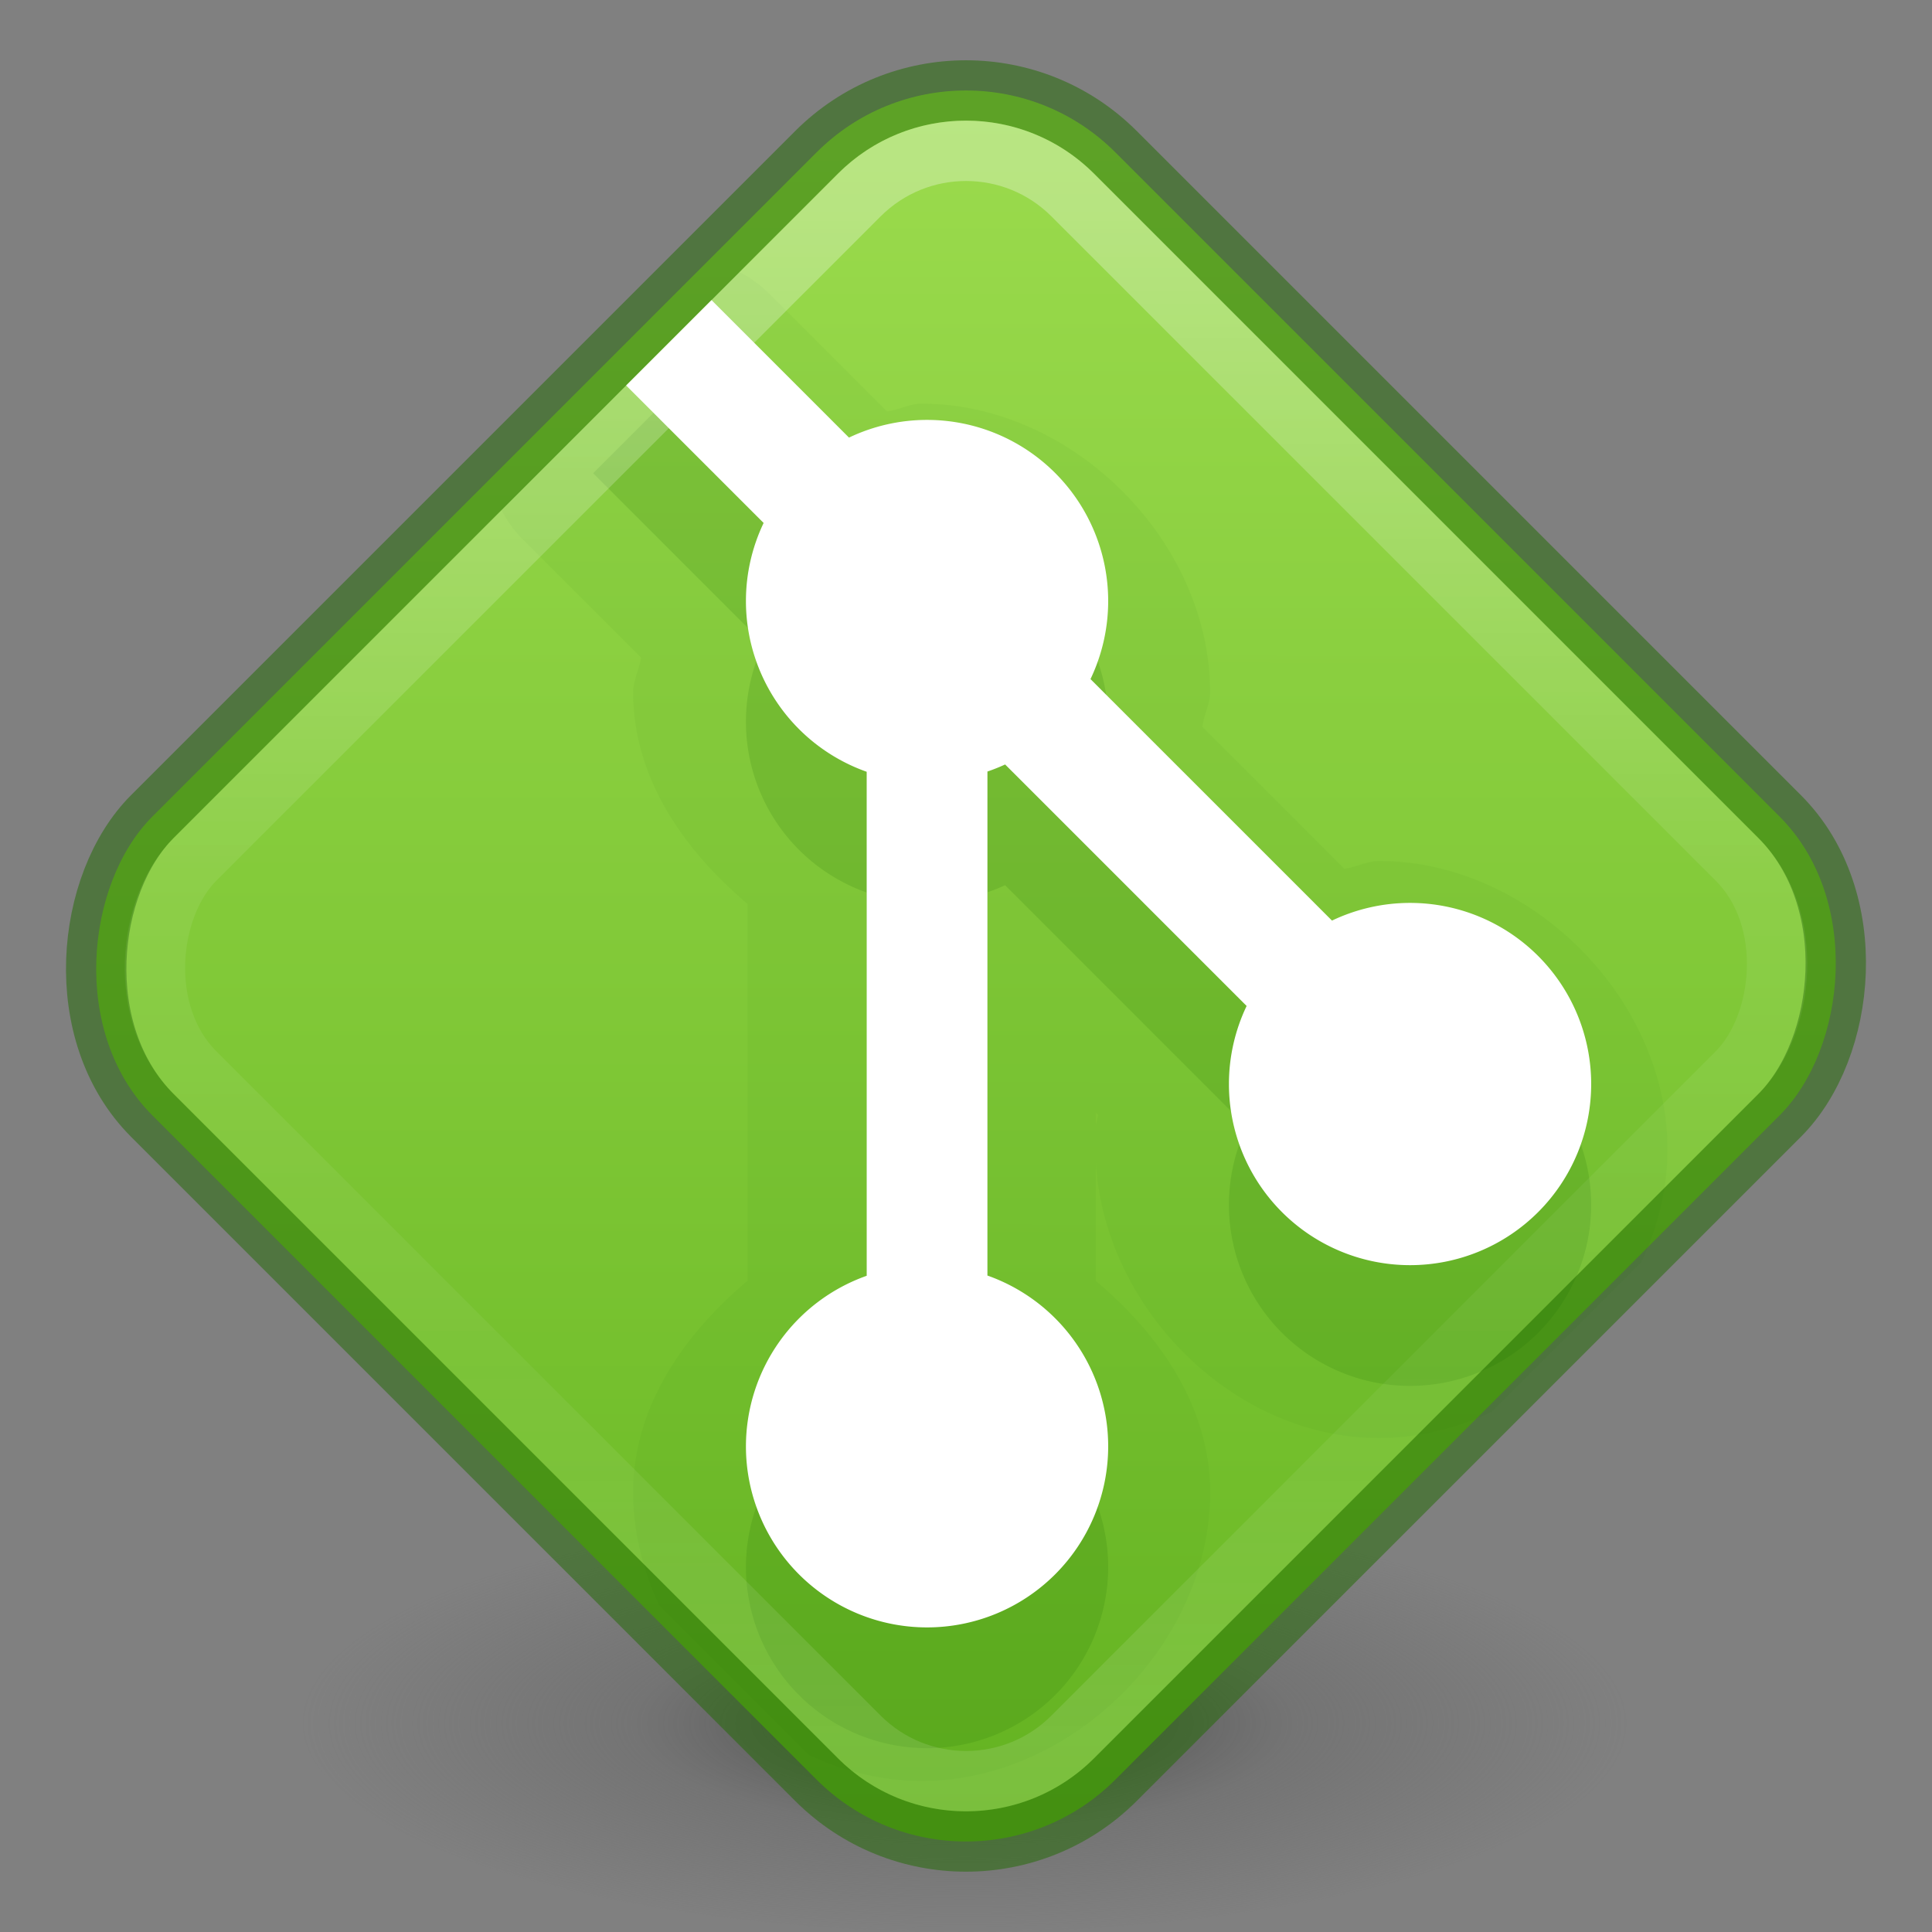 <?xml version="1.0" encoding="UTF-8" standalone="no"?>
<svg
   version="1.1"
   id="Layer_1"
   x="0px"
   y="0px"
   width="32"
   height="32"
   viewBox="0 0 32 32"
   enable-background="new 0 0 97 97"
   xml:space="preserve"
   sodipodi:docname="emblem-git-new.svg"
   inkscape:version="1.2.2 (b0a8486541, 2022-12-01)"
   xmlns:inkscape="http://www.inkscape.org/namespaces/inkscape"
   xmlns:sodipodi="http://sodipodi.sourceforge.net/DTD/sodipodi-0.dtd"
   xmlns:xlink="http://www.w3.org/1999/xlink"
   xmlns="http://www.w3.org/2000/svg"
   xmlns:svg="http://www.w3.org/2000/svg"
   xmlns:rdf="http://www.w3.org/1999/02/22-rdf-syntax-ns#"
   xmlns:cc="http://creativecommons.org/ns#"
   xmlns:dc="http://purl.org/dc/elements/1.1/"><rect x="0" y="0" width="32" height="32" fill="#808080" stroke="none"/><sodipodi:namedview
   id="namedview2276"
   pagecolor="#ffffff"
   bordercolor="#666666"
   borderopacity="1.0"
   inkscape:showpageshadow="2"
   inkscape:pageopacity="0.0"
   inkscape:pagecheckerboard="0"
   inkscape:deskcolor="#d1d1d1"
   showgrid="false"
   inkscape:zoom="32.000001"
   inkscape:cx="9.4374996"
   inkscape:cy="11.937499"
   inkscape:window-width="1920"
   inkscape:window-height="1008"
   inkscape:window-x="0"
   inkscape:window-y="0"
   inkscape:window-maximized="1"
   inkscape:current-layer="Layer_1" /><defs
   id="defs9"><linearGradient
     id="linearGradient1011"><stop
       offset="0"
       style="stop-color:#ffffff;stop-opacity:1"
       id="stop1003" /><stop
       offset="0.451"
       style="stop-color:#ffffff;stop-opacity:0.235"
       id="stop1005" /><stop
       offset="0.76"
       style="stop-color:#ffffff;stop-opacity:0.157"
       id="stop1007" /><stop
       offset="1"
       style="stop-color:#ffffff;stop-opacity:0.392"
       id="stop1009" /></linearGradient><linearGradient
     id="linearGradient938"><stop
       id="stop934"
       offset="0"
       style="stop-color:#9bdb4d;stop-opacity:1" /><stop
       id="stop936"
       offset="1"
       style="stop-color:#68b723;stop-opacity:1" /></linearGradient><linearGradient
     inkscape:collect="always"
     xlink:href="#linearGradient1011"
     id="linearGradient3774"
     gradientUnits="userSpaceOnUse"
     gradientTransform="matrix(2.021,0,0,2.021,-28.364,-16.386)"
     x1="7.269"
     y1="12.463"
     x2="-1.594"
     y2="3.601" /><linearGradient
     inkscape:collect="always"
     xlink:href="#linearGradient938"
     id="linearGradient3890"
     gradientUnits="userSpaceOnUse"
     gradientTransform="matrix(0,1.808,-1.809,0,35.379,-12.83)"
     x1="12.596"
     y1="26.485"
     x2="1.543"
     y2="37.535" /><radialGradient
     r="62.769"
     fy="186.171"
     fx="99.157"
     cy="186.171"
     cx="99.157"
     gradientTransform="matrix(0.175,0,0,0.056,-1.377,18.118)"
     gradientUnits="userSpaceOnUse"
     id="radialGradient4048"
     xlink:href="#linearGradient3820-7-2-2" /><linearGradient
     id="linearGradient3820-7-2-2"><stop
       offset="0"
       style="stop-color:#3d3d3d;stop-opacity:1"
       id="stop3822-2-6-36" /><stop
       offset="0.5"
       style="stop-color:#686868;stop-opacity:0.498"
       id="stop3864-8-7-6" /><stop
       offset="1"
       style="stop-color:#686868;stop-opacity:0"
       id="stop3824-1-2-4" /></linearGradient></defs>

<path
   style="fill:url(#radialGradient4048);fill-opacity:1;stroke:none"
   id="path3818-0-2"
   d="m 27,28.499 a 11,3.5 0 1 1 -22,0 11,3.5 0 1 1 22,0 z" /><rect
   style="font-variation-settings:normal;opacity:1;vector-effect:none;fill:url(#linearGradient3890);fill-opacity:1;fill-rule:evenodd;stroke:#206b00;stroke-width:1px;stroke-linecap:butt;stroke-linejoin:miter;stroke-miterlimit:4;stroke-dasharray:none;stroke-dashoffset:0;stroke-opacity:0.5;-inkscape-stroke:none;marker:none;stop-color:#000000;stop-opacity:1"
   id="rect2856-8"
   width="22.558"
   height="22.558"
   x="-33.906"
   y="-11.279"
   transform="rotate(-135)"
   rx="3.5"
   ry="3.5" /><path
   id="rect902-3-3-6-2"
   style="font-variation-settings:normal;opacity:0.05;vector-effect:none;fill:#206b00;fill-opacity:1;stroke-width:1;stroke-linecap:butt;stroke-linejoin:miter;stroke-miterlimit:4;stroke-dasharray:none;stroke-dashoffset:0;stroke-opacity:1;marker:none;stop-color:#000000"
   d="M 12.235,4.5 8.3,8.435 a 1.937,1.937 0 0 0 0.359,0.499 l 1.957,1.957 c -0.025,0.196 -0.129,0.376 -0.129,0.573 1.43e-4,1.406 0.823,2.603 1.894,3.506 v 6.244 c -1.07,0.902 -1.892,2.098 -1.894,3.503 a 1.937,1.937 0 0 0 0,0.004 c 0,0.651 0.16,1.283 0.433,1.868 l 2.478,2.478 C 13.981,29.34 14.614,29.5 15.265,29.5 c 2.501,0 4.779,-2.277 4.779,-4.779 -1.43e-4,-1.406 -0.823,-2.603 -1.894,-3.506 v -1.972 c 0.133,2.41 2.265,4.575 4.69,4.575 0.651,0 1.283,-0.16 1.868,-0.433 l 2.478,-2.478 c 0.272,-0.584 0.433,-1.217 0.433,-1.868 0,-2.501 -2.277,-4.779 -4.779,-4.779 -0.197,5e-6 -0.377,0.105 -0.573,0.129 L 19.914,12.038 c 0.025,-0.196 0.129,-0.376 0.129,-0.573 0,-2.501 -2.277,-4.779 -4.779,-4.779 -0.197,5.5e-6 -0.377,0.105 -0.573,0.129 L 12.735,4.859 A 1.937,1.937 0 0 0 12.235,4.5 Z m 5.914,13.926 0.041,0.041 c -0.008,0.063 -0.035,0.122 -0.041,0.185 z" /><path
   id="rect902-3-3-0"
   style="font-variation-settings:normal;opacity:0.15;vector-effect:none;fill:#206b00;fill-opacity:1;stroke-width:1;stroke-linecap:butt;stroke-linejoin:miter;stroke-miterlimit:4;stroke-dasharray:none;stroke-dashoffset:0;stroke-opacity:1;marker:none;stop-color:#000000"
   d="M 11.238,6.424 9.824,7.838 12.648,10.662 a 3,3 0 0 0 -0.293,1.293 3,3 0 0 0 2,2.828 v 8.348 a 3,3 0 0 0 -2,2.824 3,3 0 0 0 3,3 3,3 0 0 0 3,-3 3,3 0 0 0 -2,-2.828 v -8.348 a 3,3 0 0 0 0.293,-0.117 l 4,4 a 3,3 0 0 0 -0.293,1.293 3,3 0 0 0 3,3 3,3 0 0 0 3,-3 3,3 0 0 0 -3,-3 3,3 0 0 0 -1.293,0.293 l -4,-4 a 3,3 0 0 0 0.293,-1.293 3,3 0 0 0 -3,-3 3,3 0 0 0 -1.293,0.293 z" /><path
   id="rect902-3-2"
   style="font-variation-settings:normal;vector-effect:none;fill:#ffffff;fill-opacity:1;stroke-width:1;stroke-linecap:butt;stroke-linejoin:miter;stroke-miterlimit:4;stroke-dasharray:none;stroke-dashoffset:0;stroke-opacity:1;marker:none;stop-color:#000000"
   d="M 11.785,4.971 10.371,6.385 12.648,8.662 a 3,3 0 0 0 -0.293,1.293 3,3 0 0 0 2,2.828 v 8.348 a 3,3 0 0 0 -2,2.824 3,3 0 0 0 3,3 3,3 0 0 0 3,-3 3,3 0 0 0 -2,-2.828 v -8.348 a 3,3 0 0 0 0.293,-0.117 l 4,4 a 3,3 0 0 0 -0.293,1.293 3,3 0 0 0 3,3 3,3 0 0 0 3,-3 3,3 0 0 0 -3,-3 3,3 0 0 0 -1.293,0.293 l -4,-4 a 3,3 0 0 0 0.293,-1.293 3,3 0 0 0 -3,-3 3,3 0 0 0 -1.293,0.293 z" /><rect
   style="font-variation-settings:normal;opacity:0.6;vector-effect:none;fill:none;fill-opacity:1;fill-rule:evenodd;stroke:url(#linearGradient3774);stroke-width:1px;stroke-linecap:butt;stroke-linejoin:miter;stroke-miterlimit:4;stroke-dasharray:none;stroke-dashoffset:0;stroke-opacity:0.5;-inkscape-stroke:none;marker:none;stop-color:#000000;stop-opacity:1"
   id="rect2856"
   width="20.559"
   height="20.559"
   x="-32.907"
   y="-10.279"
   transform="rotate(-135)"
   rx="2.5"
   ry="2.5" /></svg>
